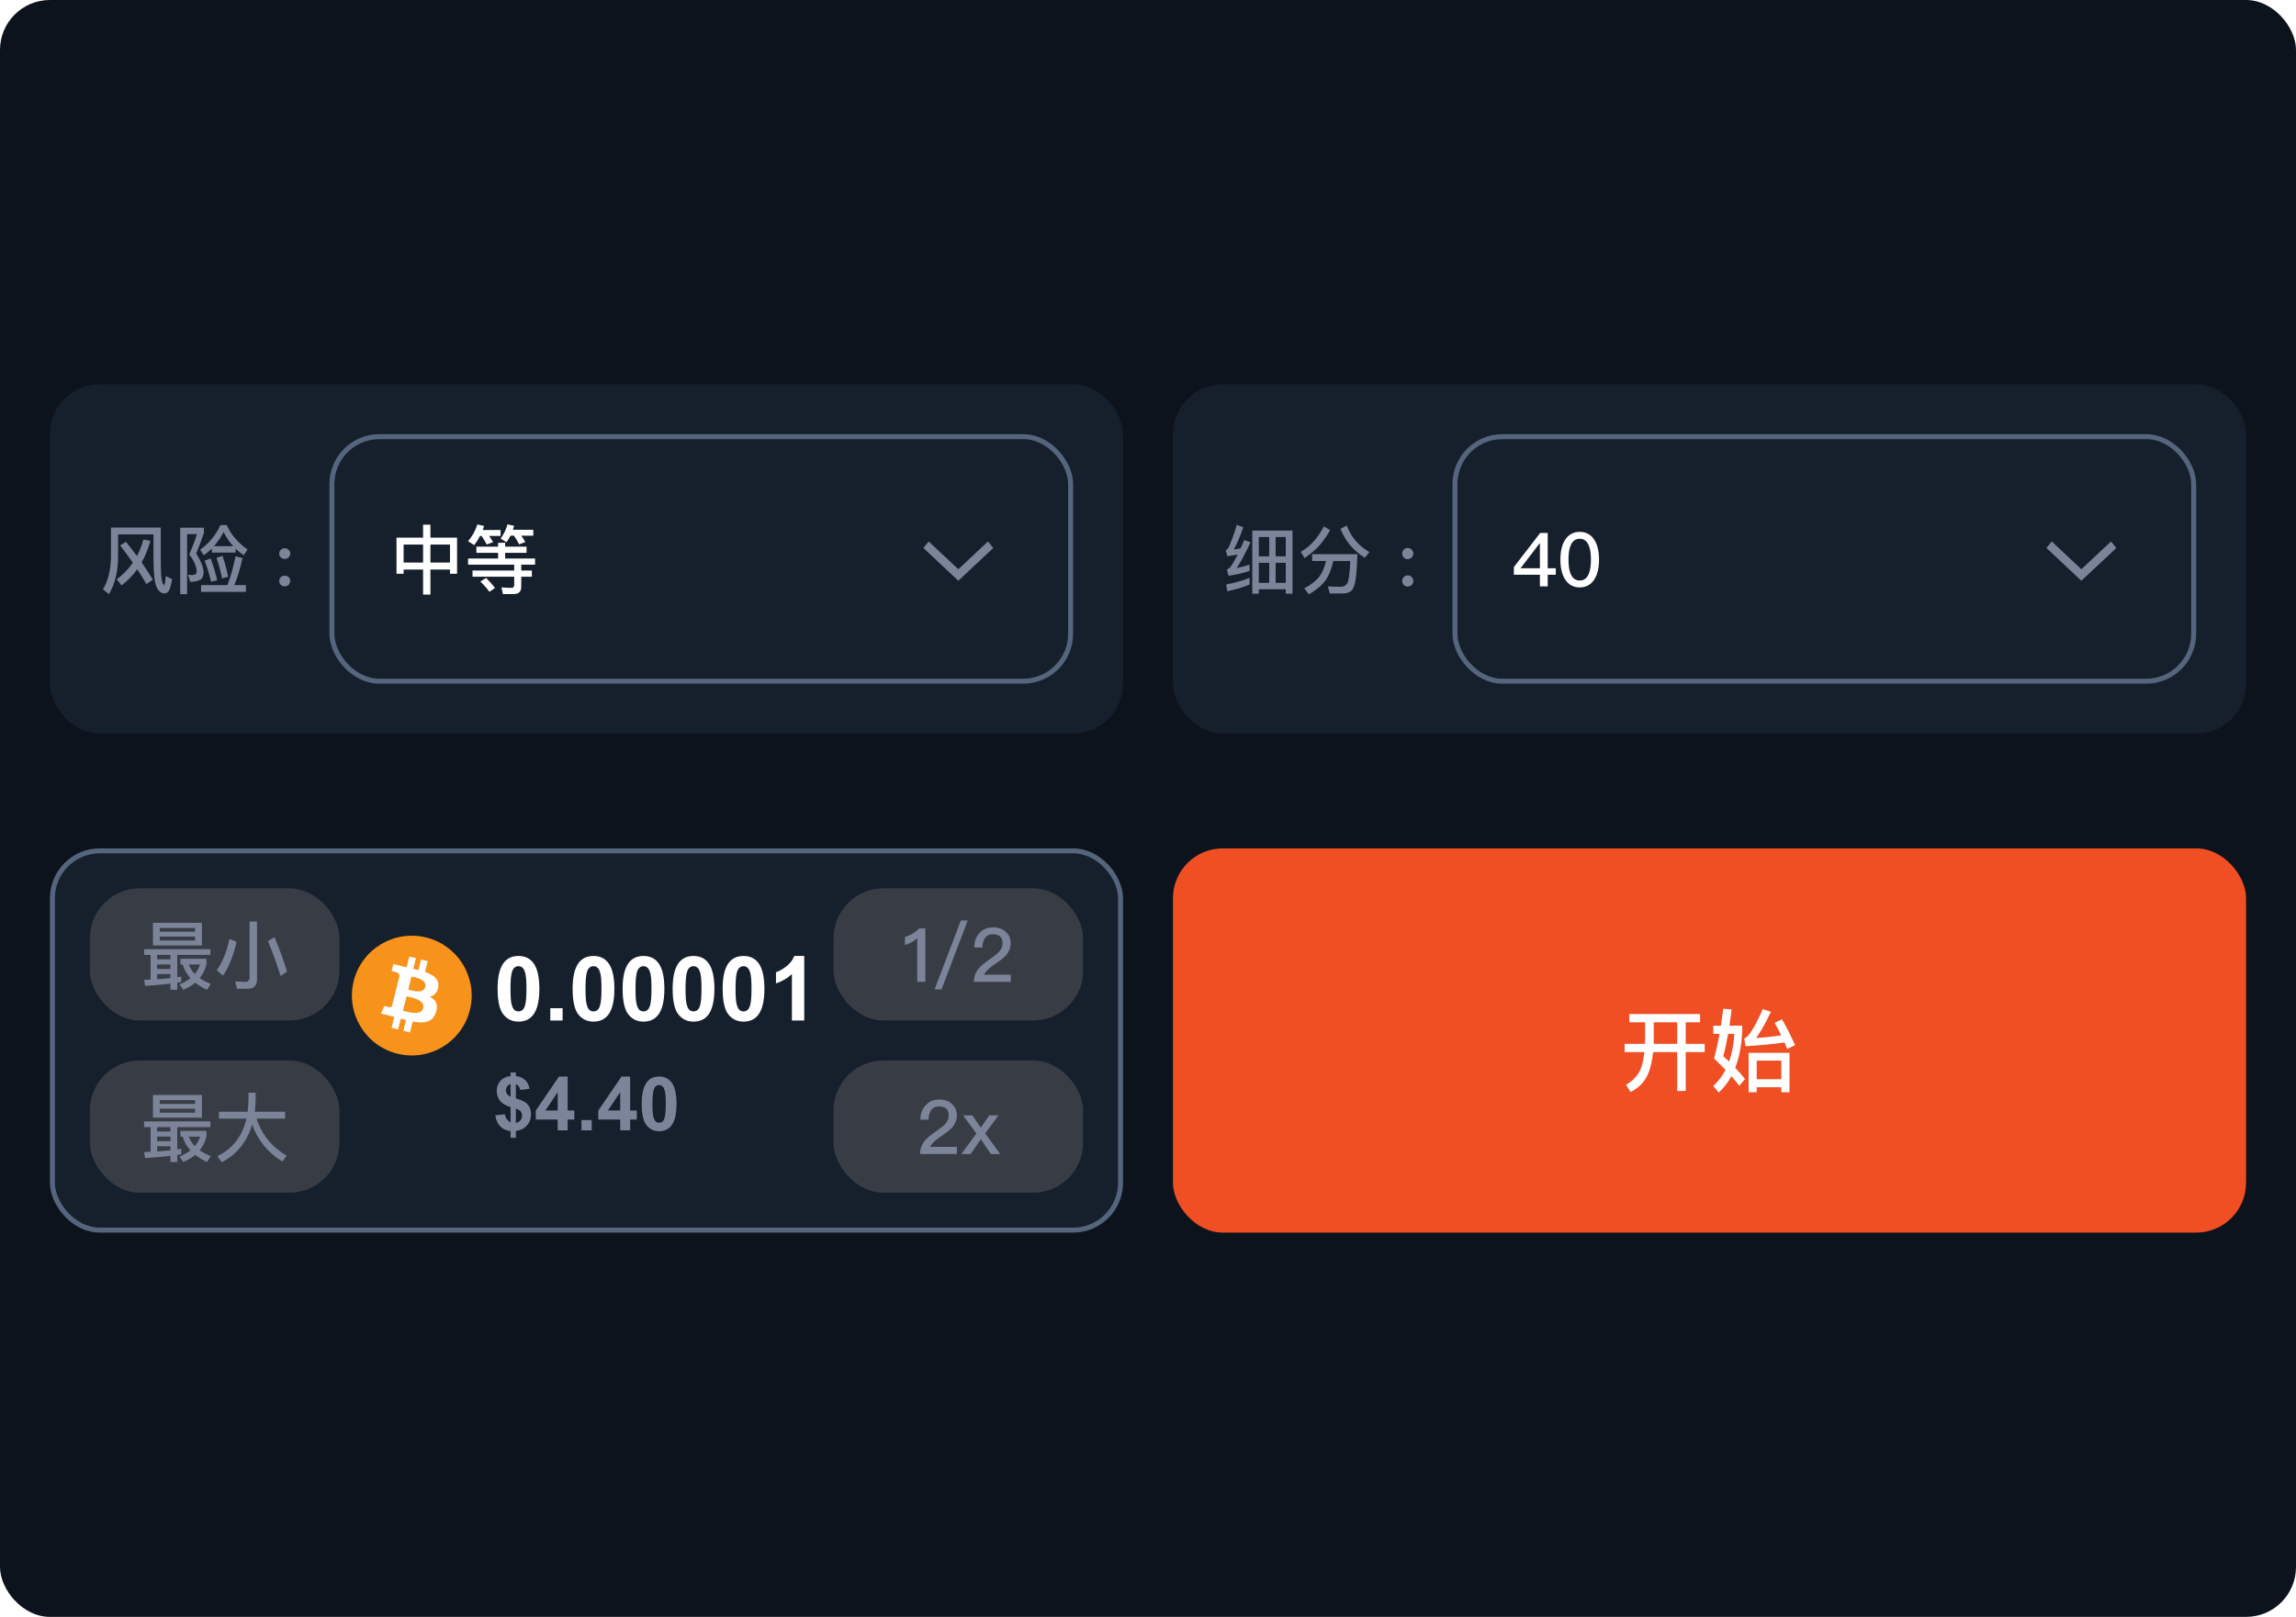 <svg width="460" height="324" viewBox="0 0 460 324" fill="none" xmlns="http://www.w3.org/2000/svg">
<rect width="460" height="324" rx="10" fill="#0D131C"/>
<rect x="10" y="77" width="215" height="70" rx="10" fill="#161F2C"/>
<path d="M25.235 108.575C26.035 109.565 26.77 110.51 27.44 111.41C27.96 110.43 28.39 109.335 28.73 108.125L30.14 108.365C29.69 109.975 29.105 111.42 28.385 112.7C29.285 114.01 30.03 115.165 30.62 116.165L29.33 117.05C28.74 116 28.13 115.01 27.5 114.08C26.59 115.34 25.54 116.415 24.35 117.305L23.39 116.09C24.68 115.12 25.755 114.01 26.615 112.76C25.735 111.51 24.885 110.355 24.065 109.295L25.235 108.575ZM22.235 105.71H32.21V111.845C32.21 114.185 32.28 115.655 32.42 116.255C32.54 116.895 32.69 117.215 32.87 117.215C33.01 117.215 33.125 116.62 33.215 115.43L34.49 116.045C34.29 117.195 34.08 117.965 33.86 118.355C33.6 118.725 33.32 118.91 33.02 118.91C32.24 118.91 31.67 118.435 31.31 117.485C30.94 116.565 30.755 114.685 30.755 111.845V107.09H23.66V111.65C23.63 114.59 23.02 117.06 21.83 119.06L20.63 118.085C21.66 116.365 22.195 114.22 22.235 111.65V105.71ZM36.11 105.74H40.85V106.82C40.39 108.17 39.875 109.535 39.305 110.915C40.205 112.295 40.7 113.5 40.79 114.53C40.79 115.22 40.64 115.715 40.34 116.015C39.91 116.385 39.165 116.58 38.105 116.6L37.67 115.175C38 115.225 38.245 115.25 38.405 115.25C38.805 115.22 39.07 115.155 39.2 115.055C39.33 114.945 39.395 114.77 39.395 114.53C39.395 113.52 38.9 112.385 37.91 111.125C38.55 109.645 39.065 108.28 39.455 107.03H37.49V119.06H36.11V105.74ZM42.44 109.91C41.9 110.45 41.36 110.905 40.82 111.275L40.1 110.15C41.86 108.9 43.215 107.255 44.165 105.215H45.425C46.245 107.095 47.635 108.725 49.595 110.105L48.83 111.275C48.2 110.835 47.66 110.39 47.21 109.94V110.735H42.44V109.91ZM46.73 109.445C45.94 108.585 45.295 107.64 44.795 106.61C44.215 107.72 43.575 108.665 42.875 109.445H46.73ZM40.28 117.245H45.56C46.18 115.675 46.725 113.745 47.195 111.455L48.59 111.83C48.14 113.87 47.595 115.675 46.955 117.245H49.265V118.61H40.28V117.245ZM42.2 111.92C42.68 113.15 43.12 114.605 43.52 116.285L42.29 116.585C41.94 115.085 41.505 113.67 40.985 112.34L42.2 111.92ZM44.585 111.38C45.005 112.6 45.38 114 45.71 115.58L44.495 115.895C44.205 114.485 43.83 113.11 43.37 111.77L44.585 111.38ZM57.035 109.865C57.365 109.865 57.63 109.965 57.83 110.165C58.04 110.355 58.145 110.61 58.145 110.93C58.145 111.23 58.035 111.49 57.815 111.71C57.595 111.91 57.335 112.01 57.035 112.01C56.725 112.01 56.465 111.905 56.255 111.695C56.045 111.485 55.94 111.23 55.94 110.93C55.94 110.61 56.045 110.355 56.255 110.165C56.455 109.965 56.715 109.865 57.035 109.865ZM57.035 115.355C57.365 115.355 57.63 115.455 57.83 115.655C58.04 115.845 58.145 116.1 58.145 116.42C58.145 116.72 58.035 116.98 57.815 117.2C57.595 117.4 57.335 117.5 57.035 117.5C56.725 117.5 56.465 117.395 56.255 117.185C56.045 116.975 55.94 116.72 55.94 116.42C55.94 116.1 56.045 115.845 56.255 115.655C56.455 115.455 56.715 115.355 57.035 115.355Z" fill="#7C8499"/>
<rect x="66.5" y="87.5" width="148" height="49" rx="9.5" fill="#161F2C"/>
<path d="M84.765 105.14V107.735H79.44V114.98H80.865V114.125H84.765V119.15H86.235V114.125H90.15V114.98H91.575V107.735H86.235V105.14H84.765ZM80.865 112.73V109.13H84.765V112.73H80.865ZM86.235 112.73V109.13H90.15V112.73H86.235ZM95.445 109.535V110.78H99.795V111.92H93.78V113.15H103.02V114.32H94.665V115.565H103.02V117.29C103.02 117.62 102.81 117.8 102.39 117.8C101.79 117.8 101.145 117.755 100.455 117.695L100.77 119.045H102.885C103.905 119.045 104.43 118.565 104.43 117.62V115.565H106.56V114.32H104.43V113.15H107.205V111.92H101.205V110.78H105.495V109.535H101.205V108.77H99.795V109.535H95.445ZM97.395 115.805L96.24 116.525C97.005 117.275 97.605 117.965 98.055 118.595L99.165 117.83C98.745 117.245 98.16 116.57 97.395 115.805ZM96.18 107.39H96.48C96.87 107.93 97.215 108.515 97.5 109.115L98.79 108.635C98.58 108.245 98.31 107.84 97.98 107.39H100.29V106.205H96.705C96.795 105.935 96.9 105.665 96.99 105.395L95.64 105.095C95.265 106.295 94.65 107.405 93.78 108.455L95.01 109.235C95.445 108.665 95.835 108.05 96.18 107.39ZM102.27 107.345H102.975C103.365 107.915 103.71 108.485 104.01 109.085L105.24 108.62C105.045 108.23 104.775 107.795 104.43 107.345H106.845V106.16H102.75C102.84 105.905 102.915 105.635 103.005 105.365L101.67 105.08C101.4 106.1 100.935 107.045 100.305 107.93L101.475 108.665C101.76 108.26 102.03 107.825 102.27 107.345Z" fill="white"/>
<path fill-rule="evenodd" clip-rule="evenodd" d="M192 116.375L185 109.805L186.065 108.5L192 114.07L197.935 108.5L199 109.805L192 116.375Z" fill="#7C8499"/>
<rect x="66.5" y="87.5" width="148" height="49" rx="9.5" stroke="#55657E"/>
<rect x="235" y="77" width="215" height="70" rx="10" fill="#161F2C"/>
<path d="M250.355 115.79C249.02 116.345 247.46 116.78 245.675 117.11L245.855 118.475C247.535 118.145 249.035 117.695 250.355 117.125V115.79ZM247.79 105.155C247.31 106.835 246.755 108.365 246.125 109.745C245.975 109.985 245.78 110.165 245.57 110.255L245.915 111.47L247.97 111.11C247.34 112.37 246.815 113.255 246.395 113.765C246.23 113.915 246.035 114.035 245.795 114.14L246.14 115.37C247.46 115.205 248.87 114.89 250.34 114.41V113.15C249.47 113.435 248.6 113.66 247.76 113.84C248.51 112.76 249.425 111.035 250.535 108.665L249.29 108.215C249.035 108.8 248.78 109.355 248.54 109.88C248.09 109.97 247.625 110.06 247.175 110.12C247.82 108.98 248.465 107.495 249.095 105.665L247.79 105.155ZM254.285 107.615V111.485H252.2V107.615H254.285ZM254.285 112.775V116.795H252.2V112.775H254.285ZM255.575 116.795V112.775H257.6V116.795H255.575ZM255.575 111.485V107.615H257.6V111.485H255.575ZM257.6 118.085V118.97H258.95V106.31H250.895V118.97H252.2V118.085H257.6ZM265.25 105.485C264.635 106.61 263.99 107.57 263.3 108.365C262.46 109.31 261.56 110.045 260.6 110.585L261.38 111.83C262.67 110.93 263.66 110.075 264.38 109.265C265.085 108.485 265.79 107.465 266.48 106.235L265.25 105.485ZM265.685 112.415C265.37 113.675 264.935 114.695 264.38 115.49C263.69 116.375 262.655 117.185 261.305 117.905L262.22 119.09C263.75 118.22 264.905 117.23 265.685 116.15C266.285 115.22 266.765 113.975 267.125 112.415H270.515C270.44 114.56 270.275 115.97 270.035 116.63C269.795 117.26 269.285 117.575 268.535 117.575C267.755 117.575 266.915 117.545 266.03 117.515L266.42 118.925H269.255C270.02 118.88 270.575 118.625 270.92 118.175C271.265 117.71 271.505 116.885 271.655 115.715C271.805 114.515 271.895 112.97 271.955 111.05H262.88V112.415H265.685ZM269.81 105.29L268.565 105.995C269.48 108.35 271.1 110.27 273.41 111.77L274.37 110.645C272.15 109.325 270.635 107.54 269.81 105.29ZM282.035 109.805C281.705 109.805 281.45 109.91 281.255 110.135C281.03 110.345 280.925 110.615 280.925 110.93C280.925 111.23 281.03 111.5 281.255 111.725C281.45 111.935 281.705 112.04 282.035 112.04C282.335 112.04 282.605 111.935 282.83 111.725C283.04 111.5 283.16 111.23 283.16 110.93C283.16 110.615 283.04 110.345 282.83 110.135C282.605 109.91 282.335 109.805 282.035 109.805ZM282.035 115.295C281.705 115.295 281.45 115.4 281.255 115.625C281.03 115.835 280.925 116.105 280.925 116.42C280.925 116.72 281.03 116.99 281.255 117.215C281.45 117.425 281.705 117.53 282.035 117.53C282.335 117.53 282.605 117.425 282.83 117.215C283.04 116.99 283.16 116.72 283.16 116.42C283.16 116.105 283.04 115.835 282.83 115.625C282.605 115.4 282.335 115.295 282.035 115.295Z" fill="#7C8499"/>
<rect x="291.5" y="87.5" width="148" height="49" rx="9.5" fill="#161F2C"/>
<path d="M308.58 106.79L303.3 113.63V115.175H308.52V117.5H310.08V115.175H311.7V113.87H310.08V106.79H308.58ZM308.475 108.86H308.52V113.87H304.635L308.475 108.86ZM316.494 106.58C315.234 106.58 314.259 107.105 313.569 108.17C312.939 109.145 312.624 110.465 312.624 112.145C312.624 113.81 312.939 115.13 313.569 116.12C314.259 117.17 315.234 117.71 316.494 117.71C317.754 117.71 318.729 117.17 319.419 116.12C320.049 115.13 320.364 113.795 320.364 112.145C320.364 110.48 320.049 109.16 319.419 108.17C318.729 107.105 317.754 106.58 316.494 106.58ZM316.494 107.96C317.364 107.96 317.994 108.44 318.354 109.415C318.609 110.075 318.744 110.99 318.744 112.145C318.744 113.285 318.609 114.2 318.354 114.875C317.994 115.835 317.364 116.33 316.494 116.33C315.609 116.33 314.994 115.835 314.634 114.875C314.364 114.2 314.244 113.285 314.244 112.145C314.244 110.99 314.364 110.075 314.634 109.415C314.994 108.44 315.609 107.96 316.494 107.96Z" fill="white"/>
<path fill-rule="evenodd" clip-rule="evenodd" d="M417 116.375L410 109.805L411.065 108.5L417 114.07L422.935 108.5L424 109.805L417 116.375Z" fill="#7C8499"/>
<rect x="291.5" y="87.5" width="148" height="49" rx="9.5" stroke="#55657E"/>
<rect x="10.5" y="170.5" width="214" height="76" rx="9.5" fill="#161F2C"/>
<rect x="18" y="178" width="50" height="26.5" rx="10" fill="#383C45"/>
<path d="M28.87 190.21V191.35H30.175V196.3L28.885 196.36L29.065 197.56C31.09 197.425 32.785 197.275 34.15 197.11V198.34H35.515V196.93C35.8 196.87 36.07 196.825 36.31 196.78V195.685L35.515 195.82V191.35H42.16V190.21H28.87ZM31.48 196.225V195.19H34.15V196C33.34 196.09 32.455 196.165 31.48 196.225ZM31.48 194.17V193.255H34.15V194.17H31.48ZM31.48 192.235V191.35H34.15V192.235H31.48ZM30.64 184.915V189.46H40.45V184.915H30.64ZM39.085 188.47H32.005V187.675H39.085V188.47ZM32.005 186.7V185.95H39.085V186.7H32.005ZM36.61 193.27C36.88 194.26 37.39 195.175 38.155 196.015C37.555 196.495 36.835 196.9 35.98 197.26L36.715 198.355C37.63 197.965 38.425 197.485 39.115 196.915C39.775 197.44 40.555 197.92 41.485 198.355L42.22 197.17C41.365 196.825 40.63 196.435 40.015 196C40.66 195.205 41.11 194.275 41.365 193.195V192.115H36.145V193.27H36.61ZM39.025 195.175C38.47 194.605 38.08 193.96 37.84 193.27H40.09C39.865 193.96 39.505 194.59 39.025 195.175ZM49.675 198.13C50.875 198.13 51.49 197.5 51.49 196.24V184.675H50.005V195.865C50.005 196.45 49.705 196.75 49.135 196.75C48.505 196.75 47.845 196.705 47.125 196.645L47.47 198.13H49.675ZM45.97 188.155C45.415 190.765 44.56 192.85 43.42 194.41L44.665 195.505C45.79 193.945 46.705 191.68 47.395 188.725L45.97 188.155ZM55 187.78L53.695 188.59C54.745 191.17 55.585 193.495 56.215 195.58L57.505 194.695C56.92 192.715 56.08 190.42 55 187.78Z" fill="#7C8499"/>
<rect x="18" y="212.5" width="50" height="26.5" rx="10" fill="#383C45"/>
<path d="M28.87 224.71V225.85H30.175V230.8L28.885 230.86L29.065 232.06C31.09 231.925 32.785 231.775 34.15 231.61V232.84H35.515V231.43C35.8 231.37 36.07 231.325 36.31 231.28V230.185L35.515 230.32V225.85H42.16V224.71H28.87ZM31.48 230.725V229.69H34.15V230.5C33.34 230.59 32.455 230.665 31.48 230.725ZM31.48 228.67V227.755H34.15V228.67H31.48ZM31.48 226.735V225.85H34.15V226.735H31.48ZM30.64 219.415V223.96H40.45V219.415H30.64ZM39.085 222.97H32.005V222.175H39.085V222.97ZM32.005 221.2V220.45H39.085V221.2H32.005ZM36.61 227.77C36.88 228.76 37.39 229.675 38.155 230.515C37.555 230.995 36.835 231.4 35.98 231.76L36.715 232.855C37.63 232.465 38.425 231.985 39.115 231.415C39.775 231.94 40.555 232.42 41.485 232.855L42.22 231.67C41.365 231.325 40.63 230.935 40.015 230.5C40.66 229.705 41.11 228.775 41.365 227.695V226.615H36.145V227.77H36.61ZM39.025 229.675C38.47 229.105 38.08 228.46 37.84 227.77H40.09C39.865 228.46 39.505 229.09 39.025 229.675ZM43.87 222.775V224.155H49.375C48.58 227.665 46.63 230.185 43.54 231.685L44.455 232.885C47.5 231.28 49.525 228.76 50.515 225.325C51.655 228.505 53.68 230.98 56.56 232.75L57.445 231.595C54.475 229.84 52.45 227.365 51.4 224.155H57.13V222.775H51.04C51.16 221.875 51.22 220.93 51.22 219.94V218.965H49.78V220.27C49.765 221.14 49.705 221.98 49.615 222.775H43.87Z" fill="#7C8499"/>
<g clip-path="url(#clip0_144_24367)">
<g clip-path="url(#clip1_144_24367)">
<path d="M94.14 202.403C92.537 208.831 86.026 212.744 79.597 211.141C73.17 209.538 69.258 203.026 70.861 196.598C72.463 190.169 78.975 186.256 85.402 187.859C91.831 189.462 95.743 195.974 94.14 202.403L94.14 202.403H94.14Z" fill="#F7931A"/>
<path d="M87.793 197.79C88.032 196.193 86.816 195.335 85.153 194.762L85.693 192.599L84.376 192.271L83.851 194.377C83.505 194.291 83.149 194.21 82.796 194.129L83.325 192.009L82.009 191.681L81.469 193.843C81.183 193.778 80.901 193.713 80.628 193.646L80.63 193.639L78.814 193.185L78.464 194.592C78.464 194.592 79.441 194.816 79.42 194.829C79.953 194.963 80.05 195.316 80.034 195.595L79.419 198.06C79.456 198.069 79.504 198.082 79.556 198.104C79.512 198.093 79.466 198.081 79.417 198.069L78.556 201.521C78.491 201.683 78.325 201.927 77.953 201.834C77.966 201.853 76.996 201.595 76.996 201.595L76.342 203.103L78.055 203.53C78.374 203.61 78.687 203.693 78.994 203.772L78.449 205.96L79.765 206.288L80.304 204.123C80.664 204.221 81.012 204.311 81.354 204.396L80.816 206.55L82.133 206.878L82.677 204.695C84.923 205.12 86.611 204.948 87.322 202.917C87.895 201.282 87.293 200.339 86.112 199.724C86.973 199.525 87.621 198.96 87.793 197.791L87.793 197.79L87.793 197.79ZM84.784 202.009C84.377 203.644 81.624 202.76 80.732 202.539L81.455 199.64C82.347 199.863 85.21 200.304 84.784 202.009H84.784ZM85.192 197.767C84.82 199.254 82.529 198.498 81.786 198.313L82.441 195.684C83.184 195.869 85.578 196.215 85.192 197.767H85.192Z" fill="white"/>
</g>
<path d="M103.876 191.562C105.124 191.562 106.1 192.008 106.803 192.898C107.641 193.953 108.06 195.702 108.06 198.146C108.06 200.583 107.638 202.335 106.794 203.401C106.097 204.28 105.124 204.72 103.876 204.72C102.622 204.72 101.611 204.239 100.844 203.278C100.076 202.312 99.692 200.592 99.692 198.119C99.692 195.693 100.114 193.947 100.958 192.881C101.655 192.002 102.628 191.562 103.876 191.562ZM103.876 193.61C103.577 193.61 103.311 193.707 103.076 193.9C102.842 194.088 102.66 194.428 102.531 194.92C102.361 195.559 102.276 196.634 102.276 198.146C102.276 199.657 102.353 200.697 102.505 201.266C102.657 201.828 102.848 202.203 103.076 202.391C103.311 202.578 103.577 202.672 103.876 202.672C104.175 202.672 104.441 202.578 104.676 202.391C104.91 202.197 105.092 201.854 105.221 201.362C105.391 200.729 105.476 199.657 105.476 198.146C105.476 196.634 105.399 195.597 105.247 195.034C105.095 194.466 104.901 194.088 104.667 193.9C104.438 193.707 104.175 193.61 103.876 193.61ZM110.248 204.5V202.03H112.718V204.5H110.248ZM118.905 191.562C120.153 191.562 121.129 192.008 121.832 192.898C122.67 193.953 123.089 195.702 123.089 198.146C123.089 200.583 122.667 202.335 121.823 203.401C121.126 204.28 120.153 204.72 118.905 204.72C117.651 204.72 116.641 204.239 115.873 203.278C115.105 202.312 114.722 200.592 114.722 198.119C114.722 195.693 115.144 193.947 115.987 192.881C116.685 192.002 117.657 191.562 118.905 191.562ZM118.905 193.61C118.606 193.61 118.34 193.707 118.105 193.9C117.871 194.088 117.689 194.428 117.561 194.92C117.391 195.559 117.306 196.634 117.306 198.146C117.306 199.657 117.382 200.697 117.534 201.266C117.687 201.828 117.877 202.203 118.105 202.391C118.34 202.578 118.606 202.672 118.905 202.672C119.204 202.672 119.471 202.578 119.705 202.391C119.939 202.197 120.121 201.854 120.25 201.362C120.42 200.729 120.505 199.657 120.505 198.146C120.505 196.634 120.429 195.597 120.276 195.034C120.124 194.466 119.931 194.088 119.696 193.9C119.468 193.707 119.204 193.61 118.905 193.61ZM128.925 191.562C130.173 191.562 131.148 192.008 131.852 192.898C132.689 193.953 133.108 195.702 133.108 198.146C133.108 200.583 132.687 202.335 131.843 203.401C131.146 204.28 130.173 204.72 128.925 204.72C127.671 204.72 126.66 204.239 125.893 203.278C125.125 202.312 124.741 200.592 124.741 198.119C124.741 195.693 125.163 193.947 126.007 192.881C126.704 192.002 127.677 191.562 128.925 191.562ZM128.925 193.61C128.626 193.61 128.359 193.707 128.125 193.9C127.891 194.088 127.709 194.428 127.58 194.92C127.41 195.559 127.325 196.634 127.325 198.146C127.325 199.657 127.401 200.697 127.554 201.266C127.706 201.828 127.896 202.203 128.125 202.391C128.359 202.578 128.626 202.672 128.925 202.672C129.224 202.672 129.49 202.578 129.725 202.391C129.959 202.197 130.141 201.854 130.27 201.362C130.439 200.729 130.524 199.657 130.524 198.146C130.524 196.634 130.448 195.597 130.296 195.034C130.144 194.466 129.95 194.088 129.716 193.9C129.487 193.707 129.224 193.61 128.925 193.61ZM138.944 191.562C140.192 191.562 141.168 192.008 141.871 192.898C142.709 193.953 143.128 195.702 143.128 198.146C143.128 200.583 142.706 202.335 141.862 203.401C141.165 204.28 140.192 204.72 138.944 204.72C137.69 204.72 136.68 204.239 135.912 203.278C135.145 202.312 134.761 200.592 134.761 198.119C134.761 195.693 135.183 193.947 136.026 192.881C136.724 192.002 137.696 191.562 138.944 191.562ZM138.944 193.61C138.646 193.61 138.379 193.707 138.145 193.9C137.91 194.088 137.729 194.428 137.6 194.92C137.43 195.559 137.345 196.634 137.345 198.146C137.345 199.657 137.421 200.697 137.573 201.266C137.726 201.828 137.916 202.203 138.145 202.391C138.379 202.578 138.646 202.672 138.944 202.672C139.243 202.672 139.51 202.578 139.744 202.391C139.979 202.197 140.16 201.854 140.289 201.362C140.459 200.729 140.544 199.657 140.544 198.146C140.544 196.634 140.468 195.597 140.315 195.034C140.163 194.466 139.97 194.088 139.735 193.9C139.507 193.707 139.243 193.61 138.944 193.61ZM148.964 191.562C150.212 191.562 151.188 192.008 151.891 192.898C152.729 193.953 153.147 195.702 153.147 198.146C153.147 200.583 152.726 202.335 151.882 203.401C151.185 204.28 150.212 204.72 148.964 204.72C147.71 204.72 146.699 204.239 145.932 203.278C145.164 202.312 144.78 200.592 144.78 198.119C144.78 195.693 145.202 193.947 146.046 192.881C146.743 192.002 147.716 191.562 148.964 191.562ZM148.964 193.61C148.665 193.61 148.398 193.707 148.164 193.9C147.93 194.088 147.748 194.428 147.619 194.92C147.449 195.559 147.364 196.634 147.364 198.146C147.364 199.657 147.44 200.697 147.593 201.266C147.745 201.828 147.936 202.203 148.164 202.391C148.398 202.578 148.665 202.672 148.964 202.672C149.263 202.672 149.529 202.578 149.764 202.391C149.998 202.197 150.18 201.854 150.309 201.362C150.479 200.729 150.563 199.657 150.563 198.146C150.563 196.634 150.487 195.597 150.335 195.034C150.183 194.466 149.989 194.088 149.755 193.9C149.526 193.707 149.263 193.61 148.964 193.61ZM161.128 204.5H158.658V195.192C157.756 196.036 156.692 196.66 155.468 197.064V194.823C156.112 194.612 156.812 194.214 157.568 193.628C158.324 193.036 158.843 192.348 159.124 191.562H161.128V204.5Z" fill="white"/>
<path d="M102.295 224.911V221.842C101.338 221.568 100.635 221.156 100.186 220.604C99.741 220.047 99.519 219.374 99.519 218.583C99.519 217.782 99.77 217.11 100.273 216.568C100.781 216.021 101.455 215.707 102.295 215.624V214.898H103.357V215.624C104.133 215.716 104.751 215.982 105.21 216.422C105.669 216.856 105.962 217.44 106.089 218.172L104.236 218.414C104.124 217.838 103.831 217.447 103.357 217.242V220.106C104.529 220.423 105.327 220.836 105.752 221.344C106.177 221.847 106.389 222.494 106.389 223.285C106.389 224.168 106.121 224.913 105.583 225.519C105.051 226.124 104.309 226.495 103.357 226.632V228.001H102.295V226.668C101.45 226.566 100.764 226.251 100.237 225.724C99.71 225.196 99.373 224.452 99.226 223.49L101.138 223.285C101.216 223.675 101.362 224.012 101.577 224.295C101.792 224.579 102.031 224.784 102.295 224.911ZM102.295 217.22C102.007 217.318 101.777 217.484 101.606 217.718C101.436 217.953 101.35 218.211 101.35 218.495C101.35 218.753 101.428 218.995 101.584 219.22C101.741 219.439 101.978 219.618 102.295 219.754V217.22ZM103.357 225.013C103.723 224.945 104.021 224.776 104.25 224.508C104.48 224.234 104.595 223.915 104.595 223.548C104.595 223.221 104.497 222.94 104.302 222.706C104.111 222.467 103.796 222.284 103.357 222.157V225.013ZM111.736 226.5V224.339H107.341V222.538L112 215.719H113.728V222.53H115.061V224.339H113.728V226.5H111.736ZM111.736 222.53V218.861L109.268 222.53H111.736ZM116.489 226.5V224.442H118.547V226.5H116.489ZM124.26 226.5V224.339H119.866V222.538L124.524 215.719H126.252V222.53H127.585V224.339H126.252V226.5H124.26ZM124.26 222.53V218.861L121.792 222.53H124.26ZM132.053 215.719C133.093 215.719 133.906 216.09 134.492 216.832C135.19 217.711 135.54 219.168 135.54 221.205C135.54 223.236 135.188 224.696 134.485 225.584C133.904 226.317 133.093 226.683 132.053 226.683C131.008 226.683 130.166 226.283 129.526 225.482C128.887 224.676 128.567 223.243 128.567 221.183C128.567 219.161 128.918 217.706 129.622 216.817C130.203 216.085 131.013 215.719 132.053 215.719ZM132.053 217.425C131.804 217.425 131.582 217.506 131.387 217.667C131.191 217.823 131.04 218.106 130.933 218.517C130.791 219.049 130.72 219.945 130.72 221.205C130.72 222.464 130.784 223.331 130.911 223.805C131.038 224.273 131.196 224.586 131.387 224.742C131.582 224.898 131.804 224.977 132.053 224.977C132.302 224.977 132.524 224.898 132.72 224.742C132.915 224.581 133.066 224.295 133.174 223.885C133.315 223.358 133.386 222.464 133.386 221.205C133.386 219.945 133.323 219.081 133.196 218.612C133.069 218.138 132.908 217.823 132.712 217.667C132.522 217.506 132.302 217.425 132.053 217.425Z" fill="#7C8499"/>
</g>
<rect x="167" y="178" width="50" height="26.5" rx="10" fill="#383C45"/>
<path d="M184.171 186.04C183.811 186.43 183.361 186.775 182.821 187.105C182.281 187.405 181.786 187.615 181.306 187.735V189.355C182.296 189.07 183.121 188.62 183.766 188.005V196.75H185.401V186.04H184.171ZM192.499 184.45L187.249 198.25H188.644L193.879 184.45H192.499ZM198.979 185.83C197.839 185.83 196.909 186.205 196.219 186.985C195.544 187.705 195.199 188.665 195.184 189.865H196.819C196.849 188.995 197.029 188.35 197.389 187.9C197.734 187.435 198.244 187.21 198.919 187.21C199.549 187.21 200.044 187.36 200.374 187.66C200.704 187.96 200.869 188.41 200.869 189.01C200.869 189.64 200.614 190.225 200.134 190.765C199.834 191.08 199.324 191.485 198.604 191.995C197.389 192.835 196.579 193.48 196.189 193.945C195.469 194.755 195.124 195.685 195.124 196.75H202.504V195.31H197.149C197.374 194.725 198.064 194.05 199.219 193.285C200.284 192.565 201.019 191.995 201.439 191.56C202.129 190.795 202.489 189.955 202.489 189.025C202.489 188.08 202.159 187.315 201.514 186.715C200.854 186.115 199.999 185.83 198.979 185.83Z" fill="#7C8499"/>
<rect x="167" y="212.5" width="50" height="26.5" rx="10" fill="#383C45"/>
<path d="M188.191 220.33C187.051 220.33 186.121 220.705 185.431 221.485C184.756 222.205 184.411 223.165 184.396 224.365H186.031C186.061 223.495 186.241 222.85 186.601 222.4C186.946 221.935 187.456 221.71 188.131 221.71C188.761 221.71 189.256 221.86 189.586 222.16C189.916 222.46 190.081 222.91 190.081 223.51C190.081 224.14 189.826 224.725 189.346 225.265C189.046 225.58 188.536 225.985 187.816 226.495C186.601 227.335 185.791 227.98 185.401 228.445C184.681 229.255 184.336 230.185 184.336 231.25H191.716V229.81H186.361C186.586 229.225 187.276 228.55 188.431 227.785C189.496 227.065 190.231 226.495 190.651 226.06C191.341 225.295 191.701 224.455 191.701 223.525C191.701 222.58 191.371 221.815 190.726 221.215C190.066 220.615 189.211 220.33 188.191 220.33ZM192.94 223.495L195.625 227.125L192.595 231.25H194.47L196.51 228.295L198.535 231.25H200.395L197.38 227.125L200.065 223.495H198.205L196.51 225.955L194.8 223.495H192.94Z" fill="#7C8499"/>
<rect x="10.5" y="170.5" width="214" height="76" rx="9.5" stroke="#55657E"/>
<rect x="235" y="170" width="215" height="77" rx="10" fill="#F04E23"/>
<g filter="url(#filter0_d_144_24367)">
<path d="M326.426 201.194V202.85H329.594V206.774C329.594 206.882 329.576 207.026 329.576 207.17H325.49V208.826H329.45C329.306 210.104 329.072 211.22 328.73 212.156C328.208 213.452 327.218 214.532 325.778 215.378L326.696 216.818C328.298 216.008 329.45 214.838 330.134 213.326C330.674 212.12 331.016 210.626 331.196 208.826H336.02V216.62H337.73V208.826H341.528V207.17H337.73V202.85H340.61V201.194H326.426ZM331.322 202.85H336.02V207.17H331.304C331.304 207.044 331.322 206.918 331.322 206.774V202.85ZM345.254 200.132C345.11 201.302 344.948 202.436 344.786 203.534H343.256V205.172H344.516C344.192 206.954 343.814 208.61 343.418 210.122C344.246 210.914 345.002 211.67 345.704 212.39C345.074 213.614 344.264 214.694 343.256 215.594L344.336 216.944C345.344 216.008 346.19 214.91 346.874 213.65C347.486 214.334 348.008 214.964 348.458 215.576L349.61 214.226C349.106 213.56 348.44 212.804 347.648 211.976C348.476 209.852 348.944 207.368 349.052 204.488V203.534H346.496C346.64 202.526 346.784 201.428 346.928 200.276L345.254 200.132ZM346.424 210.734C346.064 210.374 345.668 210.014 345.254 209.618C345.596 208.43 345.92 206.936 346.226 205.172H347.468C347.36 207.242 347 209.096 346.424 210.734ZM358.52 208.97H350.33V216.872H351.95V215.864H356.882V216.872H358.52V208.97ZM351.95 214.262V210.536H356.882V214.262H351.95ZM349.718 207.656C352.58 207.476 355.19 207.224 357.53 206.9C357.71 207.296 357.89 207.728 358.07 208.196L359.636 207.44C358.808 205.55 357.944 203.822 357.008 202.256L355.55 202.958C355.982 203.732 356.432 204.56 356.864 205.46C355.244 205.712 353.57 205.892 351.842 206C352.85 204.596 353.822 202.832 354.794 200.744L353.174 200.204C351.572 203.858 350.33 205.82 349.448 206.108L349.718 207.656Z" fill="white"/>
</g>
<defs>
<filter id="filter0_d_144_24367" x="321.49" y="198.132" width="42.147" height="24.812" filterUnits="userSpaceOnUse" color-interpolation-filters="sRGB">
<feFlood flood-opacity="0" result="BackgroundImageFix"/>
<feColorMatrix in="SourceAlpha" type="matrix" values="0 0 0 0 0 0 0 0 0 0 0 0 0 0 0 0 0 0 127 0" result="hardAlpha"/>
<feOffset dy="2"/>
<feGaussianBlur stdDeviation="2"/>
<feComposite in2="hardAlpha" operator="out"/>
<feColorMatrix type="matrix" values="0 0 0 0 0 0 0 0 0 0 0 0 0 0 0 0 0 0 0.3 0"/>
<feBlend mode="normal" in2="BackgroundImageFix" result="effect1_dropShadow_144_24367"/>
<feBlend mode="normal" in="SourceGraphic" in2="effect1_dropShadow_144_24367" result="shape"/>
</filter>
<clipPath id="clip0_144_24367">
<rect width="94" height="42" fill="white" transform="translate(70.5 187.5)"/>
</clipPath>
<clipPath id="clip1_144_24367">
<rect width="24" height="24" fill="white" transform="translate(70.5 187.5)"/>
</clipPath>
</defs>
</svg>
